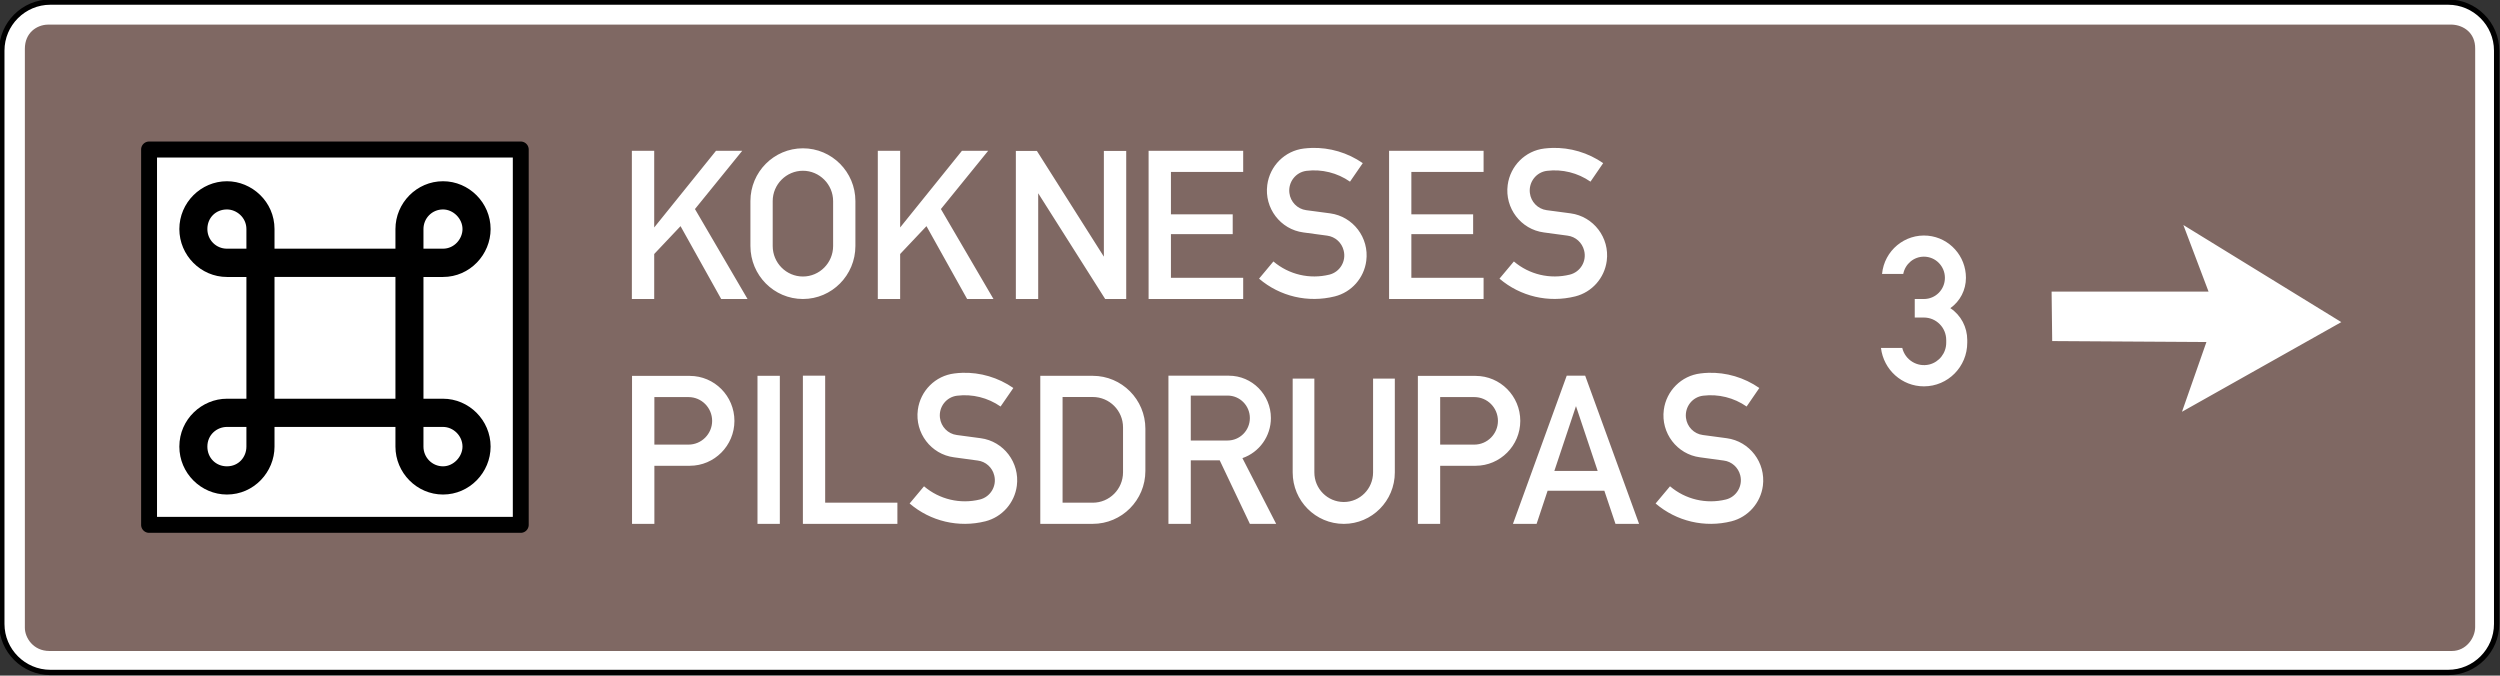 <?xml version="1.0" encoding="UTF-8" standalone="no"?>
<svg
   xmlns:dc="http://purl.org/dc/elements/1.1/"
   xmlns:cc="http://creativecommons.org/ns#"
   xmlns:rdf="http://www.w3.org/1999/02/22-rdf-syntax-ns#"
   xmlns:svg="http://www.w3.org/2000/svg"
   xmlns="http://www.w3.org/2000/svg"
   xmlns:sodipodi="http://sodipodi.sourceforge.net/DTD/sodipodi-0.dtd"
   xmlns:inkscape="http://www.inkscape.org/namespaces/inkscape"
   sodipodi:docname="Latvia_road_sign_706A.svg"
   inkscape:version="1.0 (4035a4fb49, 2020-05-01)"
   id="svg6774"
   version="1.1"
   viewBox="0 0 587.375 158.736"
   height="158.736mm"
   width="587.375mm">
  <rect x="0" y="0" width="587.375" height="158.736" fill="#333333" stroke="none"/>
  <defs
     id="defs6768" />
  <sodipodi:namedview
     inkscape:window-maximized="1"
     inkscape:window-y="-9"
     inkscape:window-x="-9"
     inkscape:window-height="1001"
     inkscape:window-width="1920"
     fit-margin-bottom="0"
     fit-margin-right="0"
     fit-margin-left="0"
     fit-margin-top="0"
     showgrid="false"
     inkscape:document-rotation="0"
     inkscape:current-layer="g10290"
     inkscape:document-units="mm"
     inkscape:cy="79.266314"
     inkscape:cx="572.54036"
     inkscape:zoom="1.6393404"
     inkscape:pageshadow="2"
     inkscape:pageopacity="0.0"
     borderopacity="1.0"
     bordercolor="#666666"
     pagecolor="#ffffff"
     id="base" />
  <g
     transform="translate(300.773,292.142)"
     id="layer1"
     inkscape:groupmode="layer"
     inkscape:label="Layer 1">
    <g
       inkscape:groupmode="layer"
       transform="matrix(7.072,0,0,7.072,2714.867,1607.499)"
       style="opacity:1;stroke-width:0.141"
       id="g3362">
      <path
         sodipodi:nodetypes="sssssssss"
         id="path3364"
         d="m -424.746,-268.545 h 79.659 c 0.887,0 1.612,0.726 1.612,1.612 v 19.047 c 0,0.886 -0.725,1.612 -1.612,1.612 h -79.659 c -0.887,0 -1.614,-0.726 -1.614,-1.612 v -19.047 c 0,-0.886 0.726,-1.612 1.614,-1.612 z"
         style="color:#000000;font-style:normal;font-variant:normal;font-weight:normal;font-stretch:normal;font-size:medium;line-height:normal;font-family:sans-serif;font-variant-ligatures:normal;font-variant-position:normal;font-variant-caps:normal;font-variant-numeric:normal;font-variant-alternates:normal;font-variant-east-asian:normal;font-feature-settings:normal;font-variation-settings:normal;text-indent:0;text-align:start;text-decoration:none;text-decoration-line:none;text-decoration-style:solid;text-decoration-color:#000000;letter-spacing:normal;word-spacing:normal;text-transform:none;writing-mode:lr-tb;direction:ltr;text-orientation:mixed;dominant-baseline:auto;baseline-shift:baseline;text-anchor:start;white-space:normal;shape-padding:0;shape-margin:0;inline-size:0;clip-rule:nonzero;display:inline;overflow:visible;visibility:visible;isolation:auto;mix-blend-mode:normal;color-interpolation:sRGB;color-interpolation-filters:linearRGB;solid-color:#000000;solid-opacity:1;vector-effect:none;fill:#ffffff;fill-opacity:1;fill-rule:nonzero;stroke:none;stroke-width:0.025;stroke-linecap:butt;stroke-linejoin:miter;stroke-miterlimit:22.926;stroke-dasharray:none;stroke-dashoffset:0;stroke-opacity:1;color-rendering:auto;image-rendering:auto;shape-rendering:auto;text-rendering:auto;enable-background:accumulate;stop-color:#000000;stop-opacity:1" />
      <path
         sodipodi:nodetypes="ssssssssssssssssss"
         id="path3366"
         d="m -424.746,-268.633 c -0.936,0 -1.703,0.765 -1.703,1.699 v 19.049 c 0,0.934 0.768,1.699 1.703,1.699 h 79.658 c 0.936,0 1.701,-0.765 1.701,-1.699 v -19.049 c 0,-0.934 -0.766,-1.699 -1.701,-1.699 z m 0,0.176 h 79.658 c 0.839,0 1.525,0.685 1.525,1.523 v 19.049 c 0,0.838 -0.686,1.523 -1.525,1.523 h -79.658 c -0.839,0 -1.525,-0.686 -1.525,-1.523 v -19.049 c 0,-0.838 0.686,-1.523 1.525,-1.523 z"
         style="color:#000000;font-style:normal;font-variant:normal;font-weight:normal;font-stretch:normal;font-size:medium;line-height:normal;font-family:sans-serif;font-variant-ligatures:normal;font-variant-position:normal;font-variant-caps:normal;font-variant-numeric:normal;font-variant-alternates:normal;font-variant-east-asian:normal;font-feature-settings:normal;font-variation-settings:normal;text-indent:0;text-align:start;text-decoration:none;text-decoration-line:none;text-decoration-style:solid;text-decoration-color:#000000;letter-spacing:normal;word-spacing:normal;text-transform:none;writing-mode:lr-tb;direction:ltr;text-orientation:mixed;dominant-baseline:auto;baseline-shift:baseline;text-anchor:start;white-space:normal;shape-padding:0;shape-margin:0;inline-size:0;clip-rule:nonzero;display:inline;overflow:visible;visibility:visible;isolation:auto;mix-blend-mode:normal;color-interpolation:sRGB;color-interpolation-filters:linearRGB;solid-color:#000000;solid-opacity:1;vector-effect:none;fill:#000000;fill-opacity:1;fill-rule:nonzero;stroke:none;stroke-width:0.025;stroke-linecap:butt;stroke-linejoin:miter;stroke-miterlimit:22.926;stroke-dasharray:none;stroke-dashoffset:0;stroke-opacity:1;color-rendering:auto;image-rendering:auto;shape-rendering:auto;text-rendering:auto;enable-background:accumulate;stop-color:#000000;stop-opacity:1" />
    </g>
    <path
       sodipodi:nodetypes="csssscccc"
       id="path1968"
       style="fill:#7f6863;fill-opacity:1;fill-rule:evenodd;stroke:none;stroke-width:0.353"
       d="m -289.542,-286.357 c -2.602,0.057 -5.389,1.919 -5.389,5.671 v 136.048 c 0,2.329 1.968,5.447 5.769,5.447 h 564.439 c 3.411,0 5.496,-3.128 5.486,-5.613 l 0.007,-135.892 c 0.05,-3.789 -2.814,-5.553 -5.425,-5.661 z" />
    <g
       inkscape:groupmode="layer"
       style="opacity:1"
       id="g2362">
      <g
         transform="matrix(9.337,0,0,9.401,1873.872,3019.035)"
         style="opacity:1;stroke-width:0.107"
         id="g10290">
        <path
           id="path10292"
           d="m -229.155,-348.478 h 9.354 v 9.38 h -9.354 z m 0,0"
           style="color:#000000;font-style:normal;font-variant:normal;font-weight:normal;font-stretch:normal;font-size:medium;line-height:normal;font-family:sans-serif;font-variant-ligatures:normal;font-variant-position:normal;font-variant-caps:normal;font-variant-numeric:normal;font-variant-alternates:normal;font-variant-east-asian:normal;font-feature-settings:normal;font-variation-settings:normal;text-indent:0;text-align:start;text-decoration:none;text-decoration-line:none;text-decoration-style:solid;text-decoration-color:#000000;letter-spacing:normal;word-spacing:normal;text-transform:none;writing-mode:lr-tb;direction:ltr;text-orientation:mixed;dominant-baseline:auto;baseline-shift:baseline;text-anchor:start;white-space:normal;shape-padding:0;shape-margin:0;inline-size:0;clip-rule:nonzero;display:inline;overflow:visible;visibility:visible;isolation:auto;mix-blend-mode:normal;color-interpolation:sRGB;color-interpolation-filters:linearRGB;solid-color:#000000;solid-opacity:1;vector-effect:none;fill:#ffffff;fill-opacity:1;fill-rule:evenodd;stroke:none;stroke-width:0.043;stroke-linecap:round;stroke-linejoin:round;stroke-miterlimit:22.926;stroke-dasharray:none;stroke-dashoffset:0;stroke-opacity:1;color-rendering:auto;image-rendering:auto;shape-rendering:auto;text-rendering:auto;enable-background:accumulate;stop-color:#000000;stop-opacity:1" />
        <path
           id="path10294"
           d="m -229.156,-348.678 a 0.2,0.2 0 0 0 -0.199,0.199 v 9.381 a 0.2,0.2 0 0 0 0.199,0.199 h 9.355 a 0.2,0.2 0 0 0 0.199,-0.199 v -9.381 a 0.2,0.2 0 0 0 -0.199,-0.199 z m 0.201,0.4 h 8.953 v 8.98 h -8.953 z"
           style="color:#000000;font-style:normal;font-variant:normal;font-weight:normal;font-stretch:normal;font-size:medium;line-height:normal;font-family:sans-serif;font-variant-ligatures:normal;font-variant-position:normal;font-variant-caps:normal;font-variant-numeric:normal;font-variant-alternates:normal;font-variant-east-asian:normal;font-feature-settings:normal;font-variation-settings:normal;text-indent:0;text-align:start;text-decoration:none;text-decoration-line:none;text-decoration-style:solid;text-decoration-color:#000000;letter-spacing:normal;word-spacing:normal;text-transform:none;writing-mode:lr-tb;direction:ltr;text-orientation:mixed;dominant-baseline:auto;baseline-shift:baseline;text-anchor:start;white-space:normal;shape-padding:0;shape-margin:0;inline-size:0;clip-rule:nonzero;display:inline;overflow:visible;visibility:visible;isolation:auto;mix-blend-mode:normal;color-interpolation:sRGB;color-interpolation-filters:linearRGB;solid-color:#000000;solid-opacity:1;vector-effect:none;fill:#000000;fill-opacity:1;fill-rule:evenodd;stroke:none;stroke-width:0.043;stroke-linecap:round;stroke-linejoin:round;stroke-miterlimit:22.926;stroke-dasharray:none;stroke-dashoffset:0;stroke-opacity:1;color-rendering:auto;image-rendering:auto;shape-rendering:auto;text-rendering:auto;enable-background:accumulate;stop-color:#000000;stop-opacity:1" />
      </g>
      <path
         id="path5445"
         style="fill:#ffffff;fill-opacity:1;fill-rule:evenodd;stroke:none;stroke-width:0.353"
         d="m 7.4,-257.383 c -0.607,0.019 -1.213,0.066 -1.819,0.136 -4.478,0.531 -8.016,4.069 -8.608,8.564 -0.721,5.428 3.088,10.454 8.492,11.154 l 5.582,0.753 c 1.879,0.246 3.424,1.632 3.874,3.498 0.643,2.5 -0.873,5.038 -3.344,5.659 -4.645,1.14 -9.508,0.002 -13.163,-3.094 l -3.373,4.042 c 4.915,4.198 11.529,5.736 17.795,4.168 3.937,-0.985 6.869,-4.301 7.397,-8.356 0.708,-5.428 -3.088,-10.428 -8.492,-11.154 l -5.621,-0.748 c -2.059,-0.272 -3.707,-1.943 -3.952,-4.042 -0.309,-2.565 1.494,-4.887 4.029,-5.198 3.59,-0.441 7.242,0.468 10.214,2.541 l 3.001,-4.353 c -3.558,-2.46 -7.768,-3.698 -12.014,-3.571 z m 56.486,0 c -0.607,0.019 -1.213,0.066 -1.819,0.136 -4.478,0.531 -8.003,4.069 -8.608,8.564 -0.721,5.428 3.098,10.454 8.502,11.154 l 5.573,0.753 c 1.891,0.246 3.421,1.632 3.884,3.498 0.643,2.5 -0.875,5.038 -3.358,5.659 -4.632,1.14 -9.507,0.002 -13.148,-3.094 l -3.382,4.042 c 4.928,4.198 11.525,5.736 17.804,4.168 3.924,-0.985 6.874,-4.301 7.401,-8.356 0.708,-5.428 -3.101,-10.428 -8.492,-11.154 l -5.626,-0.748 c -2.059,-0.272 -3.702,-1.943 -3.947,-4.042 -0.309,-2.565 1.493,-4.887 4.014,-5.198 3.603,-0.441 7.244,0.468 10.229,2.541 l 2.982,-4.353 c -3.558,-2.46 -7.763,-3.698 -12.009,-3.571 z m -176.011,0.085 c -6.806,0 -12.337,5.557 -12.337,12.397 v 10.556 c 0,6.879 5.531,12.451 12.337,12.451 6.794,0 12.328,-5.572 12.328,-12.451 v -10.556 c 0,-6.84 -5.534,-12.397 -12.328,-12.397 z m -40.192,0.592 v 34.812 h 5.25 v -10.571 l 6.186,-6.544 9.549,17.114 h 6.19 l -12.352,-21.132 11.102,-13.68 h -6.162 l -14.514,18.008 v -18.008 z m 57.784,0 v 34.812 h 5.25 v -10.571 l 6.186,-6.544 9.549,17.114 h 6.19 l -12.352,-21.132 11.102,-13.68 h -6.162 l -14.514,18.008 v -18.008 z m 63.623,0 v 34.812 h 22.224 v -4.974 H -25.661 v -10.26 h 14.514 v -4.664 h -14.514 v -9.949 h 16.974 v -4.965 z m 56.501,0 v 34.812 h 22.205 v -4.974 h -16.97 v -10.26 h 14.514 v -4.664 h -14.514 v -9.949 h 16.97 v -4.965 z m -87.69,0.019 v 34.797 h 5.25 v -24.848 l 15.739,24.848 h 4.941 v -34.797 h -5.25 v 24.848 l -15.739,-24.848 z m -50.026,4.664 c 3.899,0 7.093,3.214 7.093,7.126 v 10.556 c 0,3.964 -3.194,7.165 -7.093,7.165 -3.911,0 -7.102,-3.201 -7.102,-7.165 v -10.556 c 0,-3.912 3.191,-7.126 7.102,-7.126 z m 324.332,12.747 5.92,15.647 h -36.877 l 0.14,11.62 36.236,0.224 -5.742,16.386 37.432,-21.064 z m -60.009,2.511 c -5.443,-0.505 -10.256,3.498 -10.784,8.977 h 4.979 c 0.463,-2.345 2.482,-4.051 4.849,-4.051 2.753,0 4.941,2.241 4.941,4.974 0,2.746 -2.187,4.974 -4.941,4.974 h -2.147 v 4.353 h 2.147 c 2.908,0 5.25,2.371 5.25,5.285 v 0.622 c 0,2.435 -1.644,4.547 -3.985,5.13 -2.831,0.674 -5.663,-1.064 -6.345,-3.901 h -5.003 c 0.617,5.156 4.95,9.031 10.084,9.031 5.648,0 10.19,-4.599 10.19,-10.26 v -0.622 c 0,-3.005 -1.467,-5.833 -3.976,-7.491 2.316,-1.632 3.667,-4.285 3.667,-7.122 0,-5.13 -3.857,-9.408 -8.926,-9.9 z m -226.9,32.217 c -0.607,0.019 -1.213,0.066 -1.819,0.146 -4.478,0.531 -8.016,4.068 -8.608,8.55 -0.721,5.441 3.101,10.454 8.492,11.154 l 5.583,0.762 c 1.879,0.233 3.424,1.631 3.874,3.483 0.643,2.5 -0.873,5.042 -3.344,5.664 -4.632,1.14 -9.512,-0.002 -13.153,-3.099 l -3.382,4.042 c 4.915,4.198 11.516,5.755 17.795,4.187 3.937,-0.997 6.869,-4.314 7.397,-8.356 0.708,-5.441 -3.088,-10.443 -8.492,-11.168 l -5.621,-0.753 c -2.059,-0.259 -3.707,-1.943 -3.952,-4.042 -0.309,-2.565 1.494,-4.882 4.029,-5.193 3.59,-0.441 7.23,0.468 10.215,2.541 l 3.001,-4.353 c -3.558,-2.46 -7.768,-3.702 -12.014,-3.566 z m 175.273,0 c -0.607,0.019 -1.218,0.066 -1.824,0.146 -4.478,0.531 -8.016,4.068 -8.608,8.55 -0.721,5.441 3.101,10.454 8.492,11.154 l 5.587,0.762 c 1.891,0.233 3.421,1.631 3.884,3.483 0.63,2.5 -0.888,5.042 -3.358,5.664 -4.632,1.14 -9.507,-0.002 -13.148,-3.099 l -3.387,4.042 c 4.915,4.198 11.53,5.755 17.809,4.187 3.924,-0.997 6.869,-4.314 7.397,-8.356 0.695,-5.441 -3.098,-10.443 -8.502,-11.168 l -5.612,-0.753 c -2.072,-0.259 -3.717,-1.943 -3.961,-4.042 -0.296,-2.565 1.489,-4.882 4.024,-5.193 3.603,-0.441 7.244,0.468 10.229,2.541 l 2.987,-4.353 c -3.558,-2.46 -7.763,-3.702 -12.009,-3.566 z m -212.705,0.675 v 34.807 h 22.205 v -4.974 H -106.9 v -29.832 z m 85.885,0 v 34.807 h 5.25 v -14.923 h 6.794 l 7.088,14.923 h 6.176 l -7.927,-15.438 c 3.989,-1.373 6.692,-5.157 6.692,-9.419 0,-5.48 -4.412,-9.949 -9.867,-9.949 z m 93.576,0 -12.632,34.807 h 5.558 l 2.586,-7.782 h 13.327 l 2.615,7.782 h 5.544 l -12.661,-34.807 z m -190.129,0.028 v 34.782 h 5.25 v -34.782 z m 66.445,0 v 34.782 h 12.323 c 6.832,0 12.367,-5.569 12.367,-12.421 v -9.934 c 0,-6.853 -5.534,-12.426 -12.367,-12.426 z m -95.921,0.019 v 34.768 h 5.25 v -13.651 h 8.323 c 5.79,0 10.485,-4.743 10.485,-10.546 0,-5.842 -4.695,-10.571 -10.485,-10.571 z m 184.633,0 v 34.768 h 5.24 v -13.651 h 8.323 c 5.79,0 10.499,-4.743 10.499,-10.546 0,-5.842 -4.709,-10.571 -10.499,-10.571 z M 2.942,-203.19 v 22.045 c 0,6.684 5.38,12.086 12.019,12.086 6.601,0 11.98,-5.402 11.98,-12.086 V -203.19 h -5.11 v 22.045 c 0,3.847 -3.088,6.947 -6.871,6.947 -3.821,0 -6.924,-3.099 -6.924,-6.947 V -203.19 Z m -23.942,3.988 h 8.646 c 2.895,0 5.235,2.358 5.235,5.285 0,2.915 -2.34,5.271 -5.235,5.271 h -8.646 z m -30.122,0.335 h 7.088 c 3.937,0 7.117,3.201 7.117,7.127 v 10.571 c 0,3.938 -3.18,7.136 -7.117,7.136 h -7.088 z m -95.906,0.019 h 8.014 c 3.075,0 5.558,2.5 5.558,5.596 0,3.044 -2.483,5.572 -5.558,5.572 h -8.014 z m 184.624,0 h 8.014 c 3.075,0 5.558,2.5 5.558,5.596 0,3.044 -2.483,5.572 -5.558,5.572 h -8.014 z m 31.908,2.123 5.095,15.225 h -10.176 z" />
      <g
         style="opacity:1"
         id="g10296">
        <path
           id="path10298"
           d="m -239.581,-187.202 v -51.118 c 0,-4.586 -3.821,-7.928 -7.874,-7.928 -4.336,0 -7.887,3.472 -7.887,7.928 0,4.366 3.551,7.928 7.887,7.928 h 50.772 c 4.503,0 7.874,-3.809 7.874,-7.928 0,-4.327 -3.628,-7.928 -7.874,-7.928 -4.388,0 -7.887,3.601 -7.887,7.928 v 51.118 c 0,4.314 3.5,7.928 7.887,7.928 4.375,0 7.874,-3.744 7.874,-7.928 0,-4.392 -3.628,-7.941 -7.874,-7.941 h -50.772 c -4.079,0 -7.887,3.29 -7.887,7.941 0,4.443 3.551,7.928 7.887,7.928 4.568,0 7.874,-3.744 7.874,-7.928 z m 0,0"
           style="color:#000000;font-style:normal;font-variant:normal;font-weight:normal;font-stretch:normal;font-size:medium;line-height:normal;font-family:sans-serif;font-variant-ligatures:normal;font-variant-position:normal;font-variant-caps:normal;font-variant-numeric:normal;font-variant-alternates:normal;font-variant-east-asian:normal;font-feature-settings:normal;font-variation-settings:normal;text-indent:0;text-align:start;text-decoration:none;text-decoration-line:none;text-decoration-style:solid;text-decoration-color:#000000;letter-spacing:normal;word-spacing:normal;text-transform:none;writing-mode:lr-tb;direction:ltr;text-orientation:mixed;dominant-baseline:auto;baseline-shift:baseline;text-anchor:start;white-space:normal;shape-padding:0;shape-margin:0;inline-size:0;clip-rule:nonzero;display:inline;overflow:visible;visibility:visible;isolation:auto;mix-blend-mode:normal;color-interpolation:sRGB;color-interpolation-filters:linearRGB;solid-color:#000000;solid-opacity:1;vector-effect:none;fill:#ffffff;fill-opacity:1;fill-rule:evenodd;stroke:none;stroke-width:0.706;stroke-linecap:round;stroke-linejoin:round;stroke-miterlimit:22.926;stroke-dasharray:none;stroke-dashoffset:0;stroke-opacity:1;color-rendering:auto;image-rendering:auto;shape-rendering:auto;text-rendering:auto;enable-background:accumulate;stop-color:#000000;stop-opacity:1" />
        <path
           id="path10300"
           d="m -247.456,-249.56 c -6.082,0 -11.179,5.006 -11.179,11.237 0,6.176 5.051,11.255 11.179,11.255 h 4.577 v 28.606 h -4.577 c -5.838,0 -11.179,4.781 -11.179,11.255 0,6.222 5.09,11.255 11.179,11.255 6.355,0 11.179,-5.312 11.179,-11.255 v -4.627 h 28.412 v 4.627 c 0,6.12 4.995,11.255 11.179,11.255 6.241,0 11.179,-5.209 11.179,-11.255 0,-6.231 -5.11,-11.255 -11.179,-11.255 h -4.595 v -28.606 h 4.595 c 6.348,0 11.179,-5.314 11.179,-11.255 0,-6.193 -5.083,-11.237 -11.179,-11.237 -6.178,0 -11.179,5.109 -11.179,11.237 v 4.608 h -28.412 v -4.608 c 0,-6.441 -5.327,-11.237 -11.179,-11.237 z m 0,6.628 c 2.255,0 4.577,1.877 4.577,4.609 v 4.608 h -4.577 c -2.544,0 -4.595,-2.054 -4.595,-4.608 0,-2.683 2.006,-4.609 4.595,-4.609 z m 50.77,0 c 2.396,0 4.577,2.148 4.577,4.609 0,2.298 -1.919,4.608 -4.577,4.608 h -4.595 v -4.608 c 0,-2.526 1.998,-4.609 4.595,-4.609 z m -39.591,15.863 h 28.412 v 28.606 h -28.412 z m -11.179,35.234 h 4.577 v 4.627 c 0,2.425 -1.797,4.627 -4.577,4.627 -2.583,0 -4.595,-1.963 -4.595,-4.627 0,-2.828 2.276,-4.627 4.595,-4.627 z m 46.174,0 h 4.595 c 2.423,0 4.577,2.074 4.577,4.627 0,2.322 -2.069,4.627 -4.577,4.627 -2.591,0 -4.595,-2.119 -4.595,-4.627 z"
           style="color:#000000;font-style:normal;font-variant:normal;font-weight:normal;font-stretch:normal;font-size:medium;line-height:normal;font-family:sans-serif;font-variant-ligatures:normal;font-variant-position:normal;font-variant-caps:normal;font-variant-numeric:normal;font-variant-alternates:normal;font-variant-east-asian:normal;font-feature-settings:normal;font-variation-settings:normal;text-indent:0;text-align:start;text-decoration:none;text-decoration-line:none;text-decoration-style:solid;text-decoration-color:#000000;letter-spacing:normal;word-spacing:normal;text-transform:none;writing-mode:lr-tb;direction:ltr;text-orientation:mixed;dominant-baseline:auto;baseline-shift:baseline;text-anchor:start;white-space:normal;shape-padding:0;shape-margin:0;inline-size:0;clip-rule:nonzero;display:inline;overflow:visible;visibility:visible;isolation:auto;mix-blend-mode:normal;color-interpolation:sRGB;color-interpolation-filters:linearRGB;solid-color:#000000;solid-opacity:1;vector-effect:none;fill:#000000;fill-opacity:1;fill-rule:evenodd;stroke:none;stroke-width:0.706;stroke-linecap:round;stroke-linejoin:round;stroke-miterlimit:22.926;stroke-dasharray:none;stroke-dashoffset:0;stroke-opacity:1;color-rendering:auto;image-rendering:auto;shape-rendering:auto;text-rendering:auto;enable-background:accumulate;stop-color:#000000;stop-opacity:1" />
      </g>
    </g>
  </g>
</svg>
